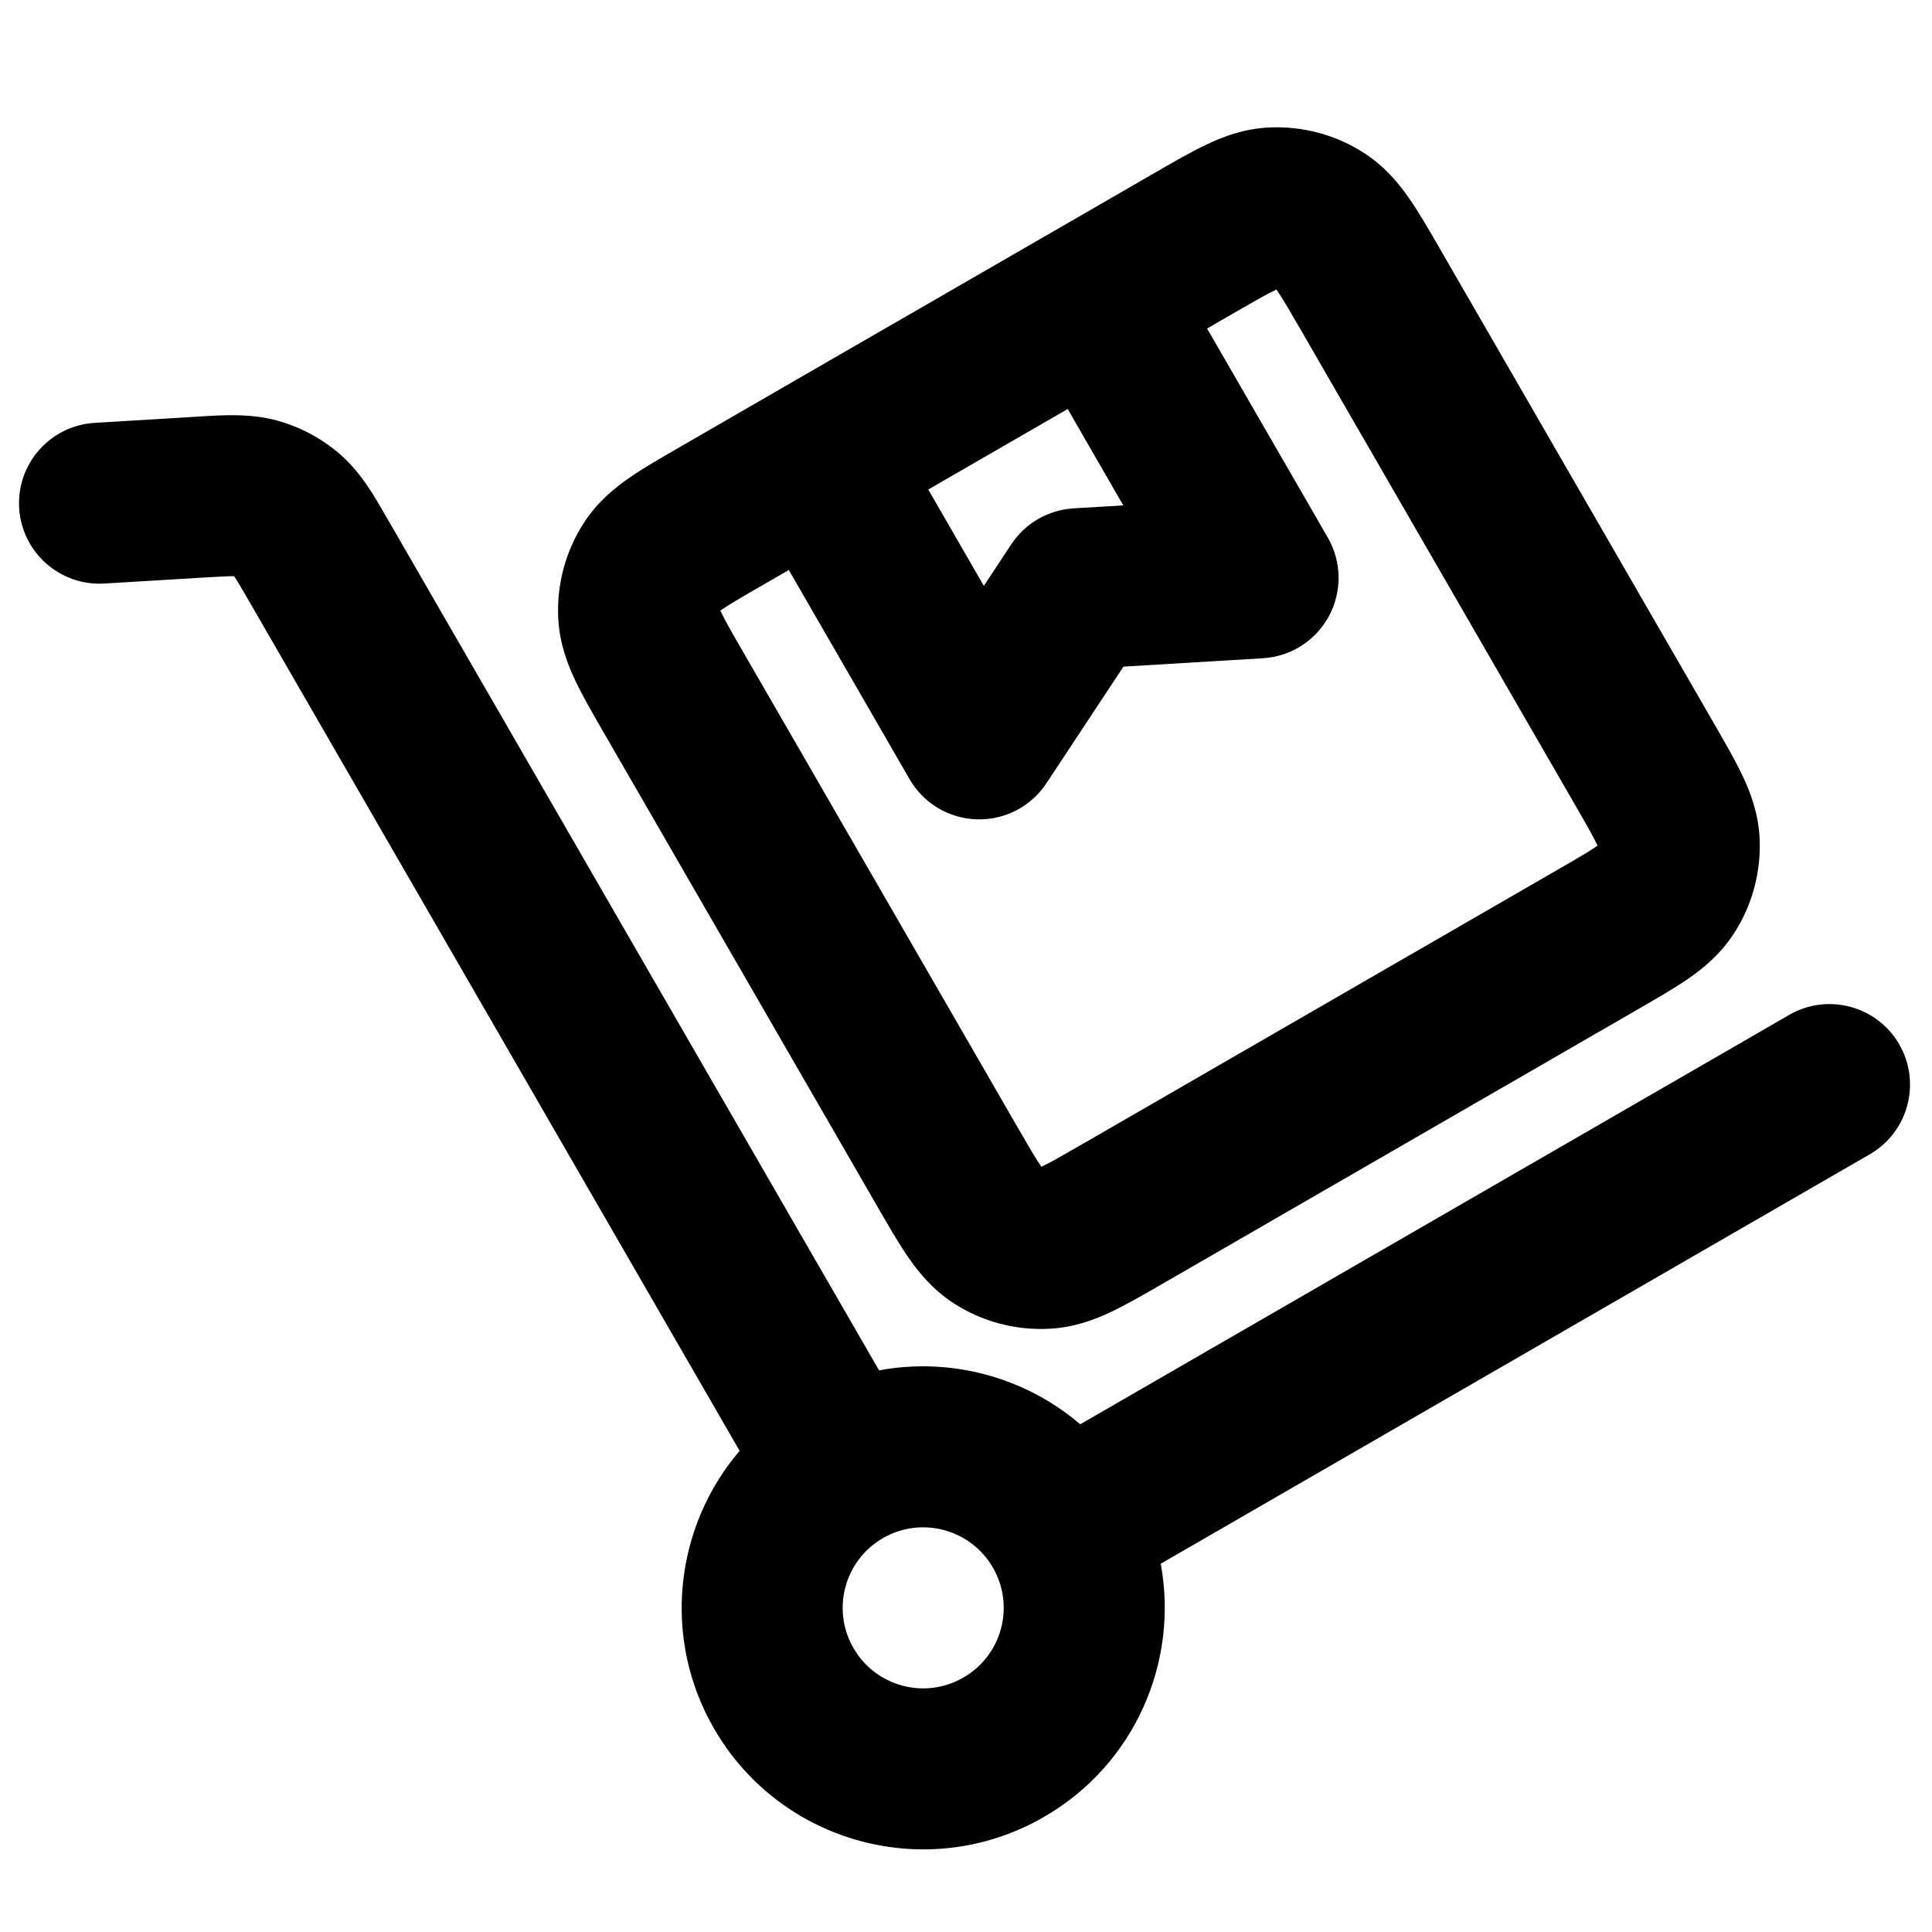 <svg width="24" height="24" viewBox="0 0 24 24" fill="none" xmlns="http://www.w3.org/2000/svg">
<path fill-rule="evenodd" clip-rule="evenodd" d="M1.176 5.253C0.625 5.286 0.205 5.76 0.238 6.311C0.271 6.862 0.745 7.282 1.296 7.249L2.541 7.174C2.732 7.163 2.831 7.157 2.902 7.158L2.908 7.158L2.912 7.163C2.951 7.222 3.001 7.307 3.097 7.473L9.188 18.023C8.385 18.962 8.217 20.342 8.87 21.473C9.699 22.908 11.534 23.4 12.968 22.571C14.1 21.918 14.645 20.64 14.419 19.425L23.227 14.339C23.705 14.063 23.869 13.452 23.593 12.973C23.317 12.495 22.705 12.331 22.227 12.607L13.419 17.693C12.732 17.105 11.809 16.858 10.92 17.023L4.829 6.473L4.791 6.408C4.654 6.168 4.482 5.867 4.223 5.642C3.999 5.448 3.735 5.306 3.449 5.226C3.119 5.134 2.772 5.156 2.497 5.173L2.421 5.178L1.176 5.253ZM10.602 20.473C10.326 19.995 10.49 19.384 10.968 19.107C11.447 18.831 12.058 18.995 12.334 19.473C12.611 19.952 12.447 20.563 11.968 20.839C11.49 21.116 10.879 20.952 10.602 20.473Z" fill="black"/>
<path fill-rule="evenodd" clip-rule="evenodd" d="M9.664 4.849L9.649 4.858L8.425 5.565C8.206 5.691 7.993 5.814 7.821 5.933C7.633 6.063 7.421 6.236 7.255 6.492C7.025 6.846 6.913 7.264 6.935 7.686C6.951 7.99 7.048 8.246 7.146 8.453C7.235 8.642 7.358 8.854 7.484 9.073L10.916 15.017C11.043 15.236 11.165 15.449 11.284 15.62C11.415 15.809 11.588 16.021 11.843 16.187C12.197 16.417 12.615 16.529 13.037 16.506C13.341 16.491 13.597 16.394 13.804 16.296C13.993 16.206 14.206 16.084 14.425 15.957L20.369 12.525C20.587 12.399 20.8 12.276 20.972 12.158C21.161 12.027 21.372 11.854 21.538 11.598C21.768 11.244 21.88 10.826 21.858 10.405C21.842 10.1 21.745 9.845 21.647 9.637C21.558 9.449 21.435 9.236 21.309 9.017L17.877 3.073C17.751 2.854 17.628 2.642 17.509 2.47C17.378 2.281 17.206 2.07 16.95 1.904C16.596 1.674 16.178 1.562 15.756 1.584C15.452 1.6 15.196 1.696 14.989 1.795C14.8 1.884 14.587 2.007 14.369 2.133L13.145 2.84L13.129 2.849L9.664 4.849ZM13.263 5.081L11.531 6.081L12.222 7.278L12.562 6.762C12.736 6.499 13.022 6.334 13.337 6.315L13.954 6.278L13.263 5.081ZM14.995 4.081L16.495 6.679C16.668 6.979 16.673 7.348 16.509 7.653C16.345 7.958 16.035 8.156 15.688 8.177L13.956 8.281L12.999 9.73C12.808 10.019 12.481 10.189 12.134 10.178C11.788 10.168 11.472 9.979 11.299 9.679L9.799 7.081L9.452 7.281C9.195 7.429 9.055 7.511 8.959 7.578L8.948 7.585L8.954 7.597C9.004 7.703 9.084 7.844 9.233 8.101L12.633 13.99C12.781 14.246 12.863 14.387 12.929 14.483L12.937 14.494L12.949 14.488C13.054 14.438 13.195 14.357 13.452 14.209L19.341 10.809C19.598 10.661 19.738 10.579 19.834 10.513L19.845 10.505L19.84 10.493C19.789 10.387 19.709 10.246 19.561 9.99L16.161 4.101C16.012 3.844 15.931 3.704 15.864 3.608L15.857 3.597L15.845 3.602C15.739 3.652 15.598 3.733 15.341 3.881L14.995 4.081Z" fill="black"/>
</svg>
